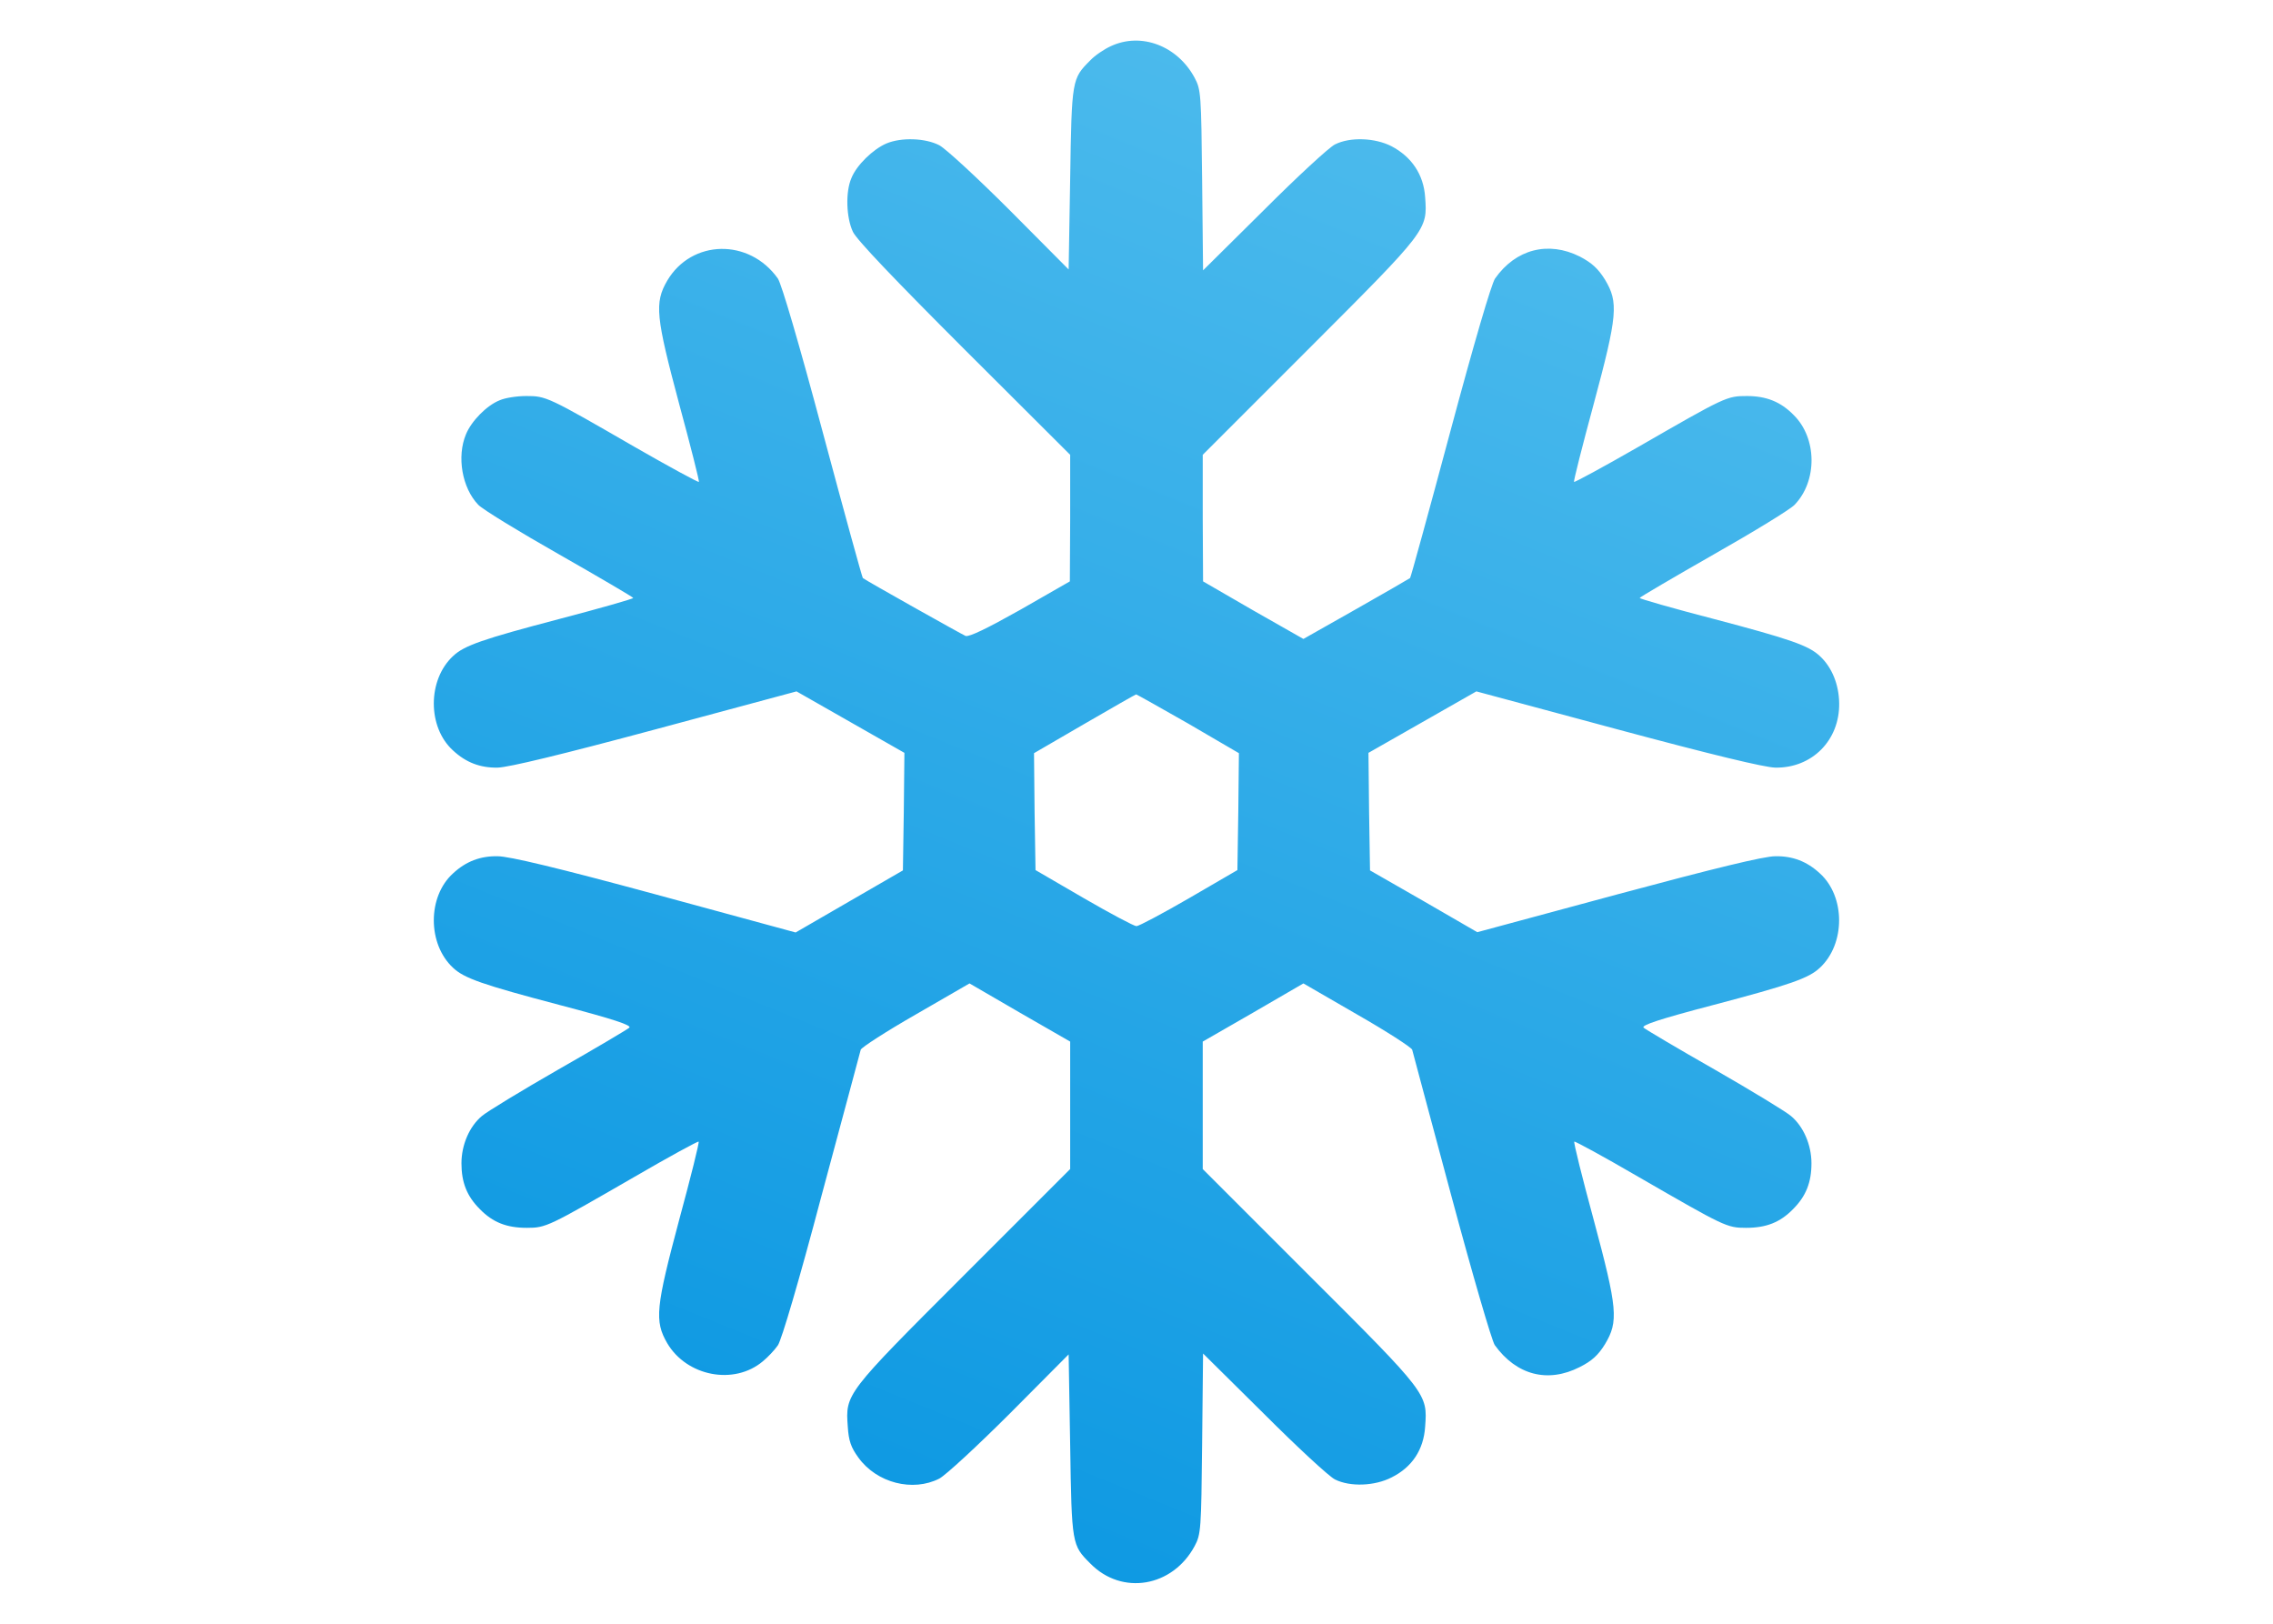 <svg width="56" height="40" viewBox="0 0 56 40" fill="none" xmlns="http://www.w3.org/2000/svg">
<path d="M27.368 1.137C27.204 1.211 26.974 1.367 26.863 1.485C26.41 1.938 26.403 1.946 26.366 4.396L26.328 6.638L24.881 5.183C24.086 4.388 23.307 3.668 23.143 3.579C22.802 3.401 22.208 3.379 21.837 3.535C21.51 3.676 21.102 4.069 20.976 4.388C20.827 4.73 20.849 5.361 21.013 5.71C21.102 5.903 22.052 6.898 23.76 8.605L26.366 11.204V12.763L26.358 14.322L25.14 15.02C24.309 15.487 23.878 15.695 23.789 15.666C23.685 15.621 21.354 14.314 21.258 14.24C21.243 14.233 20.797 12.614 20.27 10.647C19.691 8.479 19.253 6.987 19.164 6.861C18.459 5.866 17.041 5.895 16.439 6.913C16.12 7.462 16.157 7.796 16.736 9.964C17.018 11.003 17.234 11.857 17.219 11.872C17.204 11.887 16.491 11.501 15.638 11.011C13.492 9.771 13.455 9.756 12.965 9.756C12.735 9.756 12.445 9.801 12.312 9.86C11.992 9.986 11.614 10.372 11.48 10.699C11.25 11.248 11.383 12.02 11.784 12.436C11.888 12.547 12.787 13.097 13.781 13.661C14.784 14.233 15.593 14.708 15.601 14.73C15.601 14.752 14.791 14.983 13.804 15.242C11.881 15.747 11.435 15.903 11.161 16.163C10.53 16.75 10.53 17.915 11.161 18.487C11.48 18.784 11.829 18.917 12.26 18.91C12.534 18.903 13.826 18.591 16.15 17.967L19.624 17.032L20.953 17.789L22.282 18.546L22.267 19.994L22.245 21.442L20.924 22.206L19.602 22.971L16.135 22.028C13.752 21.382 12.542 21.093 12.26 21.093C11.836 21.085 11.48 21.219 11.161 21.516C10.53 22.087 10.53 23.253 11.161 23.84C11.435 24.099 11.881 24.255 13.796 24.76C15.125 25.109 15.571 25.258 15.504 25.317C15.452 25.362 14.665 25.829 13.752 26.349C12.846 26.869 11.992 27.388 11.873 27.492C11.569 27.745 11.369 28.198 11.369 28.658C11.369 29.126 11.502 29.467 11.822 29.786C12.141 30.113 12.482 30.247 12.98 30.247C13.455 30.247 13.507 30.217 15.63 28.992C16.484 28.495 17.197 28.108 17.212 28.123C17.234 28.138 17.018 28.999 16.736 30.039C16.157 32.207 16.12 32.541 16.439 33.09C16.922 33.907 18.087 34.13 18.793 33.536C18.912 33.439 19.082 33.261 19.164 33.142C19.253 33.016 19.684 31.561 20.241 29.452C20.753 27.544 21.191 25.926 21.206 25.859C21.228 25.8 21.837 25.406 22.564 24.99L23.886 24.226L25.126 24.946L26.366 25.659V27.233V28.799L23.73 31.435C20.827 34.337 20.827 34.337 20.887 35.147C20.909 35.496 20.968 35.659 21.146 35.904C21.599 36.535 22.49 36.758 23.143 36.424C23.307 36.334 24.086 35.614 24.881 34.82L26.328 33.365L26.366 35.607C26.403 38.057 26.41 38.064 26.863 38.517C27.642 39.312 28.89 39.096 29.432 38.087C29.588 37.797 29.595 37.678 29.617 35.562L29.64 33.343L31.139 34.827C31.963 35.651 32.75 36.379 32.891 36.446C33.263 36.632 33.871 36.609 34.287 36.394C34.792 36.142 35.074 35.711 35.111 35.147C35.171 34.337 35.178 34.337 32.268 31.435L29.632 28.799V27.233V25.659L30.872 24.946L32.112 24.226L33.433 24.99C34.161 25.406 34.77 25.8 34.792 25.859C34.807 25.926 35.245 27.544 35.757 29.46C36.284 31.42 36.752 33.023 36.826 33.135C37.361 33.877 38.133 34.078 38.92 33.677C39.217 33.528 39.373 33.387 39.543 33.112C39.877 32.556 39.855 32.244 39.261 30.039C38.979 28.999 38.764 28.138 38.786 28.123C38.801 28.108 39.514 28.495 40.367 28.992C42.491 30.217 42.543 30.247 43.018 30.247C43.515 30.247 43.857 30.113 44.176 29.786C44.495 29.467 44.629 29.126 44.629 28.658C44.629 28.198 44.428 27.745 44.124 27.492C44.005 27.388 43.152 26.869 42.246 26.349C41.333 25.829 40.546 25.362 40.494 25.317C40.427 25.258 40.872 25.109 42.201 24.76C44.117 24.255 44.562 24.099 44.837 23.84C45.468 23.253 45.468 22.087 44.837 21.516C44.518 21.219 44.161 21.085 43.738 21.093C43.456 21.093 42.238 21.39 39.863 22.028L36.396 22.964L35.074 22.199L33.753 21.442L33.73 19.994L33.715 18.546L35.044 17.789L36.373 17.032L39.848 17.967C42.172 18.591 43.463 18.903 43.738 18.91C44.644 18.925 45.327 18.234 45.312 17.321C45.305 16.861 45.134 16.438 44.837 16.163C44.562 15.903 44.117 15.747 42.201 15.242C41.206 14.983 40.397 14.752 40.397 14.73C40.405 14.708 41.214 14.233 42.216 13.661C43.211 13.097 44.109 12.547 44.213 12.436C44.778 11.85 44.77 10.795 44.191 10.224C43.872 9.897 43.515 9.756 43.04 9.756C42.543 9.756 42.513 9.771 40.36 11.011C39.506 11.501 38.794 11.887 38.779 11.872C38.764 11.857 38.979 11.003 39.261 9.964C39.855 7.759 39.877 7.447 39.543 6.89C39.373 6.616 39.217 6.474 38.92 6.319C38.148 5.933 37.346 6.133 36.834 6.861C36.745 6.987 36.306 8.486 35.727 10.647C35.2 12.614 34.755 14.233 34.74 14.24C34.733 14.248 34.131 14.597 33.411 15.005L32.112 15.74L30.872 15.035L29.64 14.322L29.632 12.763V11.204L32.268 8.568C35.171 5.665 35.171 5.665 35.111 4.856C35.074 4.299 34.777 3.861 34.28 3.601C33.871 3.393 33.263 3.371 32.891 3.557C32.75 3.624 31.963 4.351 31.139 5.175L29.64 6.66L29.617 4.44C29.595 2.324 29.588 2.206 29.432 1.916C29.009 1.129 28.118 0.788 27.368 1.137ZM29.276 17.826L30.523 18.554L30.508 19.994L30.486 21.434L29.298 22.125C28.645 22.503 28.058 22.815 27.999 22.815C27.939 22.815 27.353 22.503 26.7 22.125L25.512 21.434L25.489 19.994L25.475 18.554L26.714 17.834C27.405 17.433 27.977 17.106 27.991 17.106C28.006 17.106 28.585 17.433 29.276 17.826Z" fill="url(#paint0_linear_31_195)"/>
<defs>
<linearGradient id="paint0_linear_31_195" x1="23.259" y1="39" x2="48.828" y2="-23.997" gradientUnits="userSpaceOnUse">
<stop stop-color="#0C98E2"/>
<stop offset="1" stop-color="#7FD6F5"/>
</linearGradient>
</defs>
</svg>

